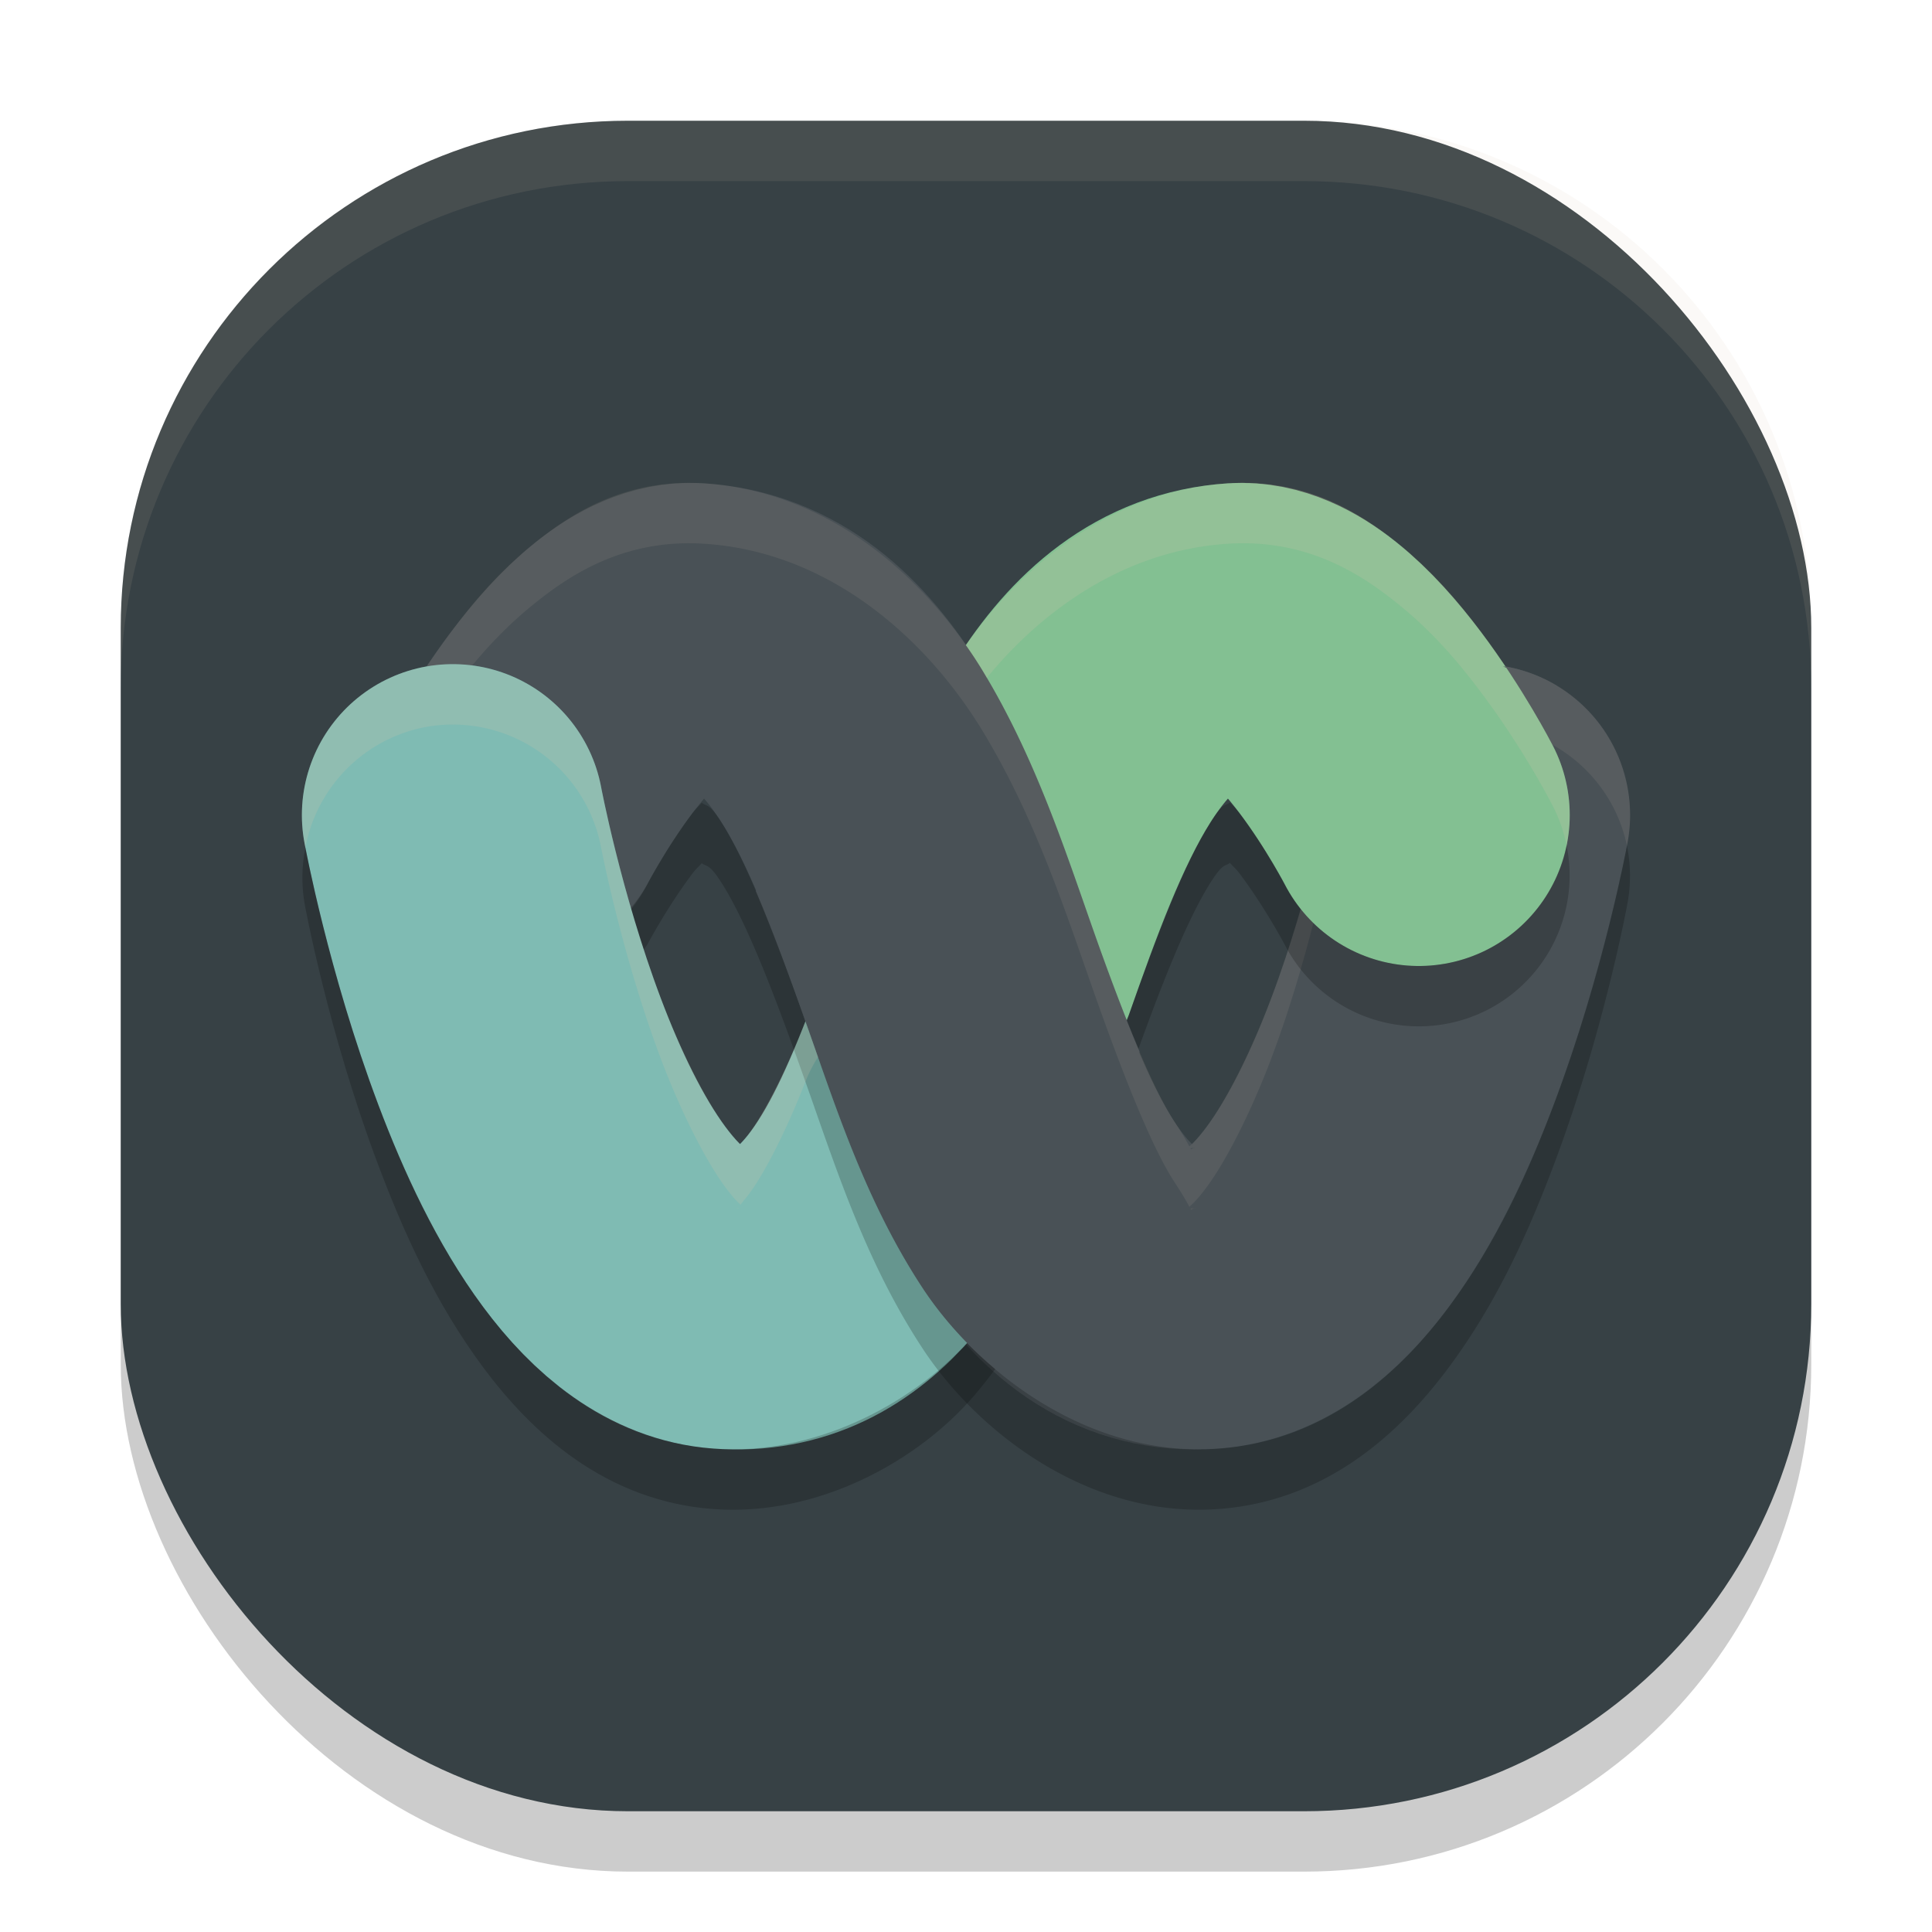 <svg xmlns="http://www.w3.org/2000/svg" width="32" height="32" version="1">
 <rect style="opacity:0.2" width="28" height="28" x="2" y="3" rx="8.4" ry="8.4"/>
 <rect style="fill:#374145" width="28" height="28" x="2" y="2" rx="8.4" ry="8.4"/>
 <path style="fill:none;stroke:#495156;stroke-width:5;stroke-linecap:round;stroke-linejoin:round" d="m 24.5,13.5 c 0,0 -1.448,7.778 -4.5,8 -4.622,0.337 -3.876,-10.705 -8.5,-11 -1.411,-0.09 -3,3 -3,3"/>
 <path style="fill:none;stroke:#7fbbb3;stroke-width:5;stroke-linecap:round;stroke-linejoin:round" d="m 7.5,13.5 c 0,0 1.448,7.778 4.5,8 1.877,0.137 2.869,-1.604 3.695,-3.74"/>
 <path style="fill:none;stroke:#83c092;stroke-width:5;stroke-linecap:round;stroke-linejoin:round" d="M 16.342,15.972 C 17.282,13.303 18.262,10.643 20.5,10.5 c 1.411,-0.09 3,3 3,3"/>
 <path style="fill:#495156" d="M 15.578 10.143 L 12.516 14.76 C 12.8 15.424 13.093 16.215 13.393 17.066 C 13.88 18.451 14.368 19.946 15.283 21.338 C 15.615 21.842 16.07 22.35 16.615 22.785 L 18.875 17.416 C 18.629 16.838 18.371 16.151 18.109 15.408 C 17.627 14.038 17.133 12.516 16.264 11.09 C 16.071 10.773 15.84 10.453 15.578 10.143 z M 24.893 11.039 L 25.795 11.363 A 2.5 2.5 0 0 0 24.957 11.043 A 2.5 2.5 0 0 0 24.893 11.039 z"/>
 <path style="opacity:0.2" d="M 11.623 13.297 C 11.561 13.369 11.529 13.388 11.467 13.471 C 11.049 14.026 10.723 14.643 10.723 14.643 A 2.5 2.5 0 0 1 10.451 15.035 C 10.516 15.259 10.587 15.489 10.664 15.727 A 2.5 2.5 0 0 0 10.723 15.643 C 10.723 15.643 11.049 15.026 11.467 14.471 C 11.529 14.388 11.561 14.369 11.623 14.297 C 11.714 14.367 11.747 14.286 11.994 14.691 C 12.43 15.408 12.905 16.682 13.393 18.066 C 13.88 19.451 14.368 20.946 15.283 22.338 C 16.198 23.73 18.044 25.15 20.182 24.994 C 21.984 24.863 23.205 23.714 23.998 22.646 C 24.791 21.579 25.314 20.413 25.734 19.299 C 26.575 17.07 26.957 14.957 26.957 14.957 A 2.5 2.5 0 0 0 26.947 14.006 C 26.922 14.14 26.547 16.144 25.734 18.299 C 25.314 19.413 24.791 20.579 23.998 21.646 C 23.205 22.714 21.984 23.863 20.182 23.994 C 18.044 24.15 16.198 22.73 15.283 21.338 C 14.368 19.946 13.88 18.451 13.393 17.066 C 12.905 15.682 12.43 14.408 11.994 13.691 C 11.747 13.286 11.714 13.367 11.623 13.297 z"/>
 <path style="fill:#d3c6aa;opacity:0.1" d="M 11.424 7.998 C 10.262 7.994 9.448 8.522 8.877 8.977 C 8.268 9.462 7.839 9.977 7.475 10.461 C 7.326 10.658 7.192 10.852 7.066 11.039 C 7.322 10.994 7.577 10.99 7.822 11.021 C 8.112 10.672 8.449 10.317 8.877 9.977 C 9.486 9.491 10.371 8.924 11.66 9.006 C 13.809 9.143 15.395 10.663 16.264 12.09 C 17.133 13.516 17.627 15.038 18.109 16.408 C 18.592 17.779 19.071 18.999 19.461 19.592 C 19.624 19.841 19.673 19.939 19.699 19.988 C 19.746 19.947 19.838 19.864 19.984 19.666 C 20.321 19.212 20.731 18.393 21.055 17.535 C 21.357 16.734 21.589 15.928 21.754 15.287 C 21.68 15.215 21.609 15.137 21.543 15.055 C 21.406 15.524 21.245 16.03 21.055 16.535 C 20.731 17.393 20.321 18.212 19.984 18.666 C 19.838 18.864 19.746 18.947 19.699 18.988 C 19.673 18.939 19.624 18.841 19.461 18.592 C 19.071 17.999 18.592 16.779 18.109 15.408 C 17.627 14.038 17.133 12.516 16.264 11.09 C 15.395 9.663 13.809 8.143 11.66 8.006 C 11.58 8.001 11.501 7.998 11.424 7.998 z M 24.936 11.041 C 25.401 11.735 25.685 12.284 25.711 12.334 A 2.5 2.5 0 0 1 26.947 14.006 C 26.948 14.001 26.957 13.957 26.957 13.957 A 2.5 2.5 0 0 0 24.957 11.043 A 2.5 2.5 0 0 0 24.936 11.041 z M 19.818 19.006 C 19.73 19.012 19.738 19.056 19.717 19.02 C 19.743 19.015 19.768 19.01 19.818 19.006 z M 19.818 20.006 C 19.768 20.01 19.743 20.015 19.717 20.02 C 19.738 20.056 19.73 20.012 19.818 20.006 z"/>
 <path style="opacity:0.2" d="m 5.059,14.037 c -0.062,0.303 -0.067,0.615 -0.016,0.92 0,0 0.382,2.113 1.223,4.342 0.42,1.115 0.944,2.28 1.736,3.348 0.793,1.067 2.014,2.216 3.816,2.348 1.737,0.127 3.397,-0.802 4.324,-1.887 0.121,-0.142 0.234,-0.286 0.342,-0.432 -0.164,-0.138 -0.321,-0.281 -0.467,-0.43 -0.947,1.024 -2.537,1.869 -4.199,1.748 C 10.016,23.863 8.795,22.714 8.002,21.646 7.209,20.579 6.686,19.413 6.266,18.299 5.471,16.192 5.098,14.25 5.059,14.037 Z"/>
 <path style="opacity:0.2" d="M 20.371 13.291 C 20.289 13.36 20.267 13.275 20.047 13.623 C 19.631 14.281 19.167 15.48 18.701 16.803 A 2.5 2.5 0 0 1 18.66 16.891 C 18.726 17.058 18.793 17.218 18.857 17.371 C 19.27 16.226 19.678 15.207 20.047 14.623 C 20.267 14.275 20.289 14.36 20.371 14.291 C 20.435 14.365 20.469 14.386 20.533 14.471 C 20.951 15.026 21.277 15.643 21.277 15.643 A 2.5 2.5 0 0 0 24.643 16.723 A 2.5 2.5 0 0 0 25.947 14 A 2.5 2.5 0 0 1 24.643 15.723 A 2.5 2.5 0 0 1 21.277 14.643 C 21.277 14.643 20.951 14.026 20.533 13.471 C 20.469 13.386 20.435 13.365 20.371 13.291 z"/>
 <path style="fill:#d3c6aa;opacity:0.2" d="M 7.602 11.004 A 2.5 2.5 0 0 0 7.043 11.043 A 2.5 2.5 0 0 0 5.043 13.957 C 5.043 13.957 5.056 14.025 5.059 14.037 A 2.5 2.5 0 0 1 7.043 12.043 A 2.5 2.5 0 0 1 9.957 14.043 C 9.957 14.043 10.299 15.82 10.945 17.535 C 11.269 18.393 11.679 19.212 12.016 19.666 C 12.134 19.826 12.211 19.904 12.266 19.955 C 12.284 19.93 12.307 19.898 12.342 19.857 C 12.586 19.572 12.989 18.826 13.363 17.859 A 2.5 2.5 0 0 1 13.549 17.506 C 13.498 17.36 13.443 17.21 13.393 17.066 C 13.375 17.016 13.358 16.97 13.34 16.92 C 12.973 17.857 12.58 18.578 12.342 18.857 C 12.306 18.899 12.284 18.929 12.266 18.955 C 12.211 18.904 12.134 18.826 12.016 18.666 C 11.679 18.212 11.269 17.393 10.945 16.535 C 10.299 14.82 9.957 13.043 9.957 13.043 A 2.5 2.5 0 0 0 7.602 11.004 z M 12.182 19.006 C 12.206 19.008 12.212 19.009 12.23 19.012 C 12.229 19.015 12.228 19.019 12.227 19.021 C 12.221 19.015 12.209 19.008 12.182 19.006 z M 12.182 20.006 C 12.209 20.008 12.221 20.015 12.227 20.021 C 12.228 20.019 12.229 20.015 12.23 20.012 C 12.212 20.009 12.206 20.008 12.182 20.006 z"/>
 <path style="fill:#d3c6aa;opacity:0.2" d="M 20.576 7.998 C 20.499 7.998 20.42 8.001 20.34 8.006 C 18.394 8.13 16.895 9.399 15.998 10.688 C 16.092 10.822 16.182 10.956 16.264 11.09 C 16.292 11.136 16.317 11.182 16.344 11.229 C 17.258 10.112 18.626 9.115 20.34 9.006 C 21.629 8.924 22.514 9.491 23.123 9.977 C 23.732 10.462 24.161 10.977 24.525 11.461 C 25.254 12.428 25.723 13.357 25.723 13.357 A 2.5 2.5 0 0 1 25.947 14 A 2.5 2.5 0 0 0 25.723 12.357 C 25.723 12.357 25.428 11.778 24.947 11.059 L 24.893 11.039 A 2.5 2.5 0 0 1 24.936 11.041 C 24.81 10.854 24.675 10.659 24.525 10.461 C 24.161 9.977 23.732 9.462 23.123 8.977 C 22.552 8.522 21.738 7.994 20.576 7.998 z"/>
 <path style="fill:#d3c6aa;opacity:0.1" d="M 10.4 2 C 5.747 2 2 5.747 2 10.4 L 2 11.4 C 2 6.747 5.747 3 10.4 3 L 21.6 3 C 26.253 3 30 6.747 30 11.4 L 30 10.4 C 30 5.747 26.253 2 21.6 2 L 10.4 2 z"/>
</svg>
